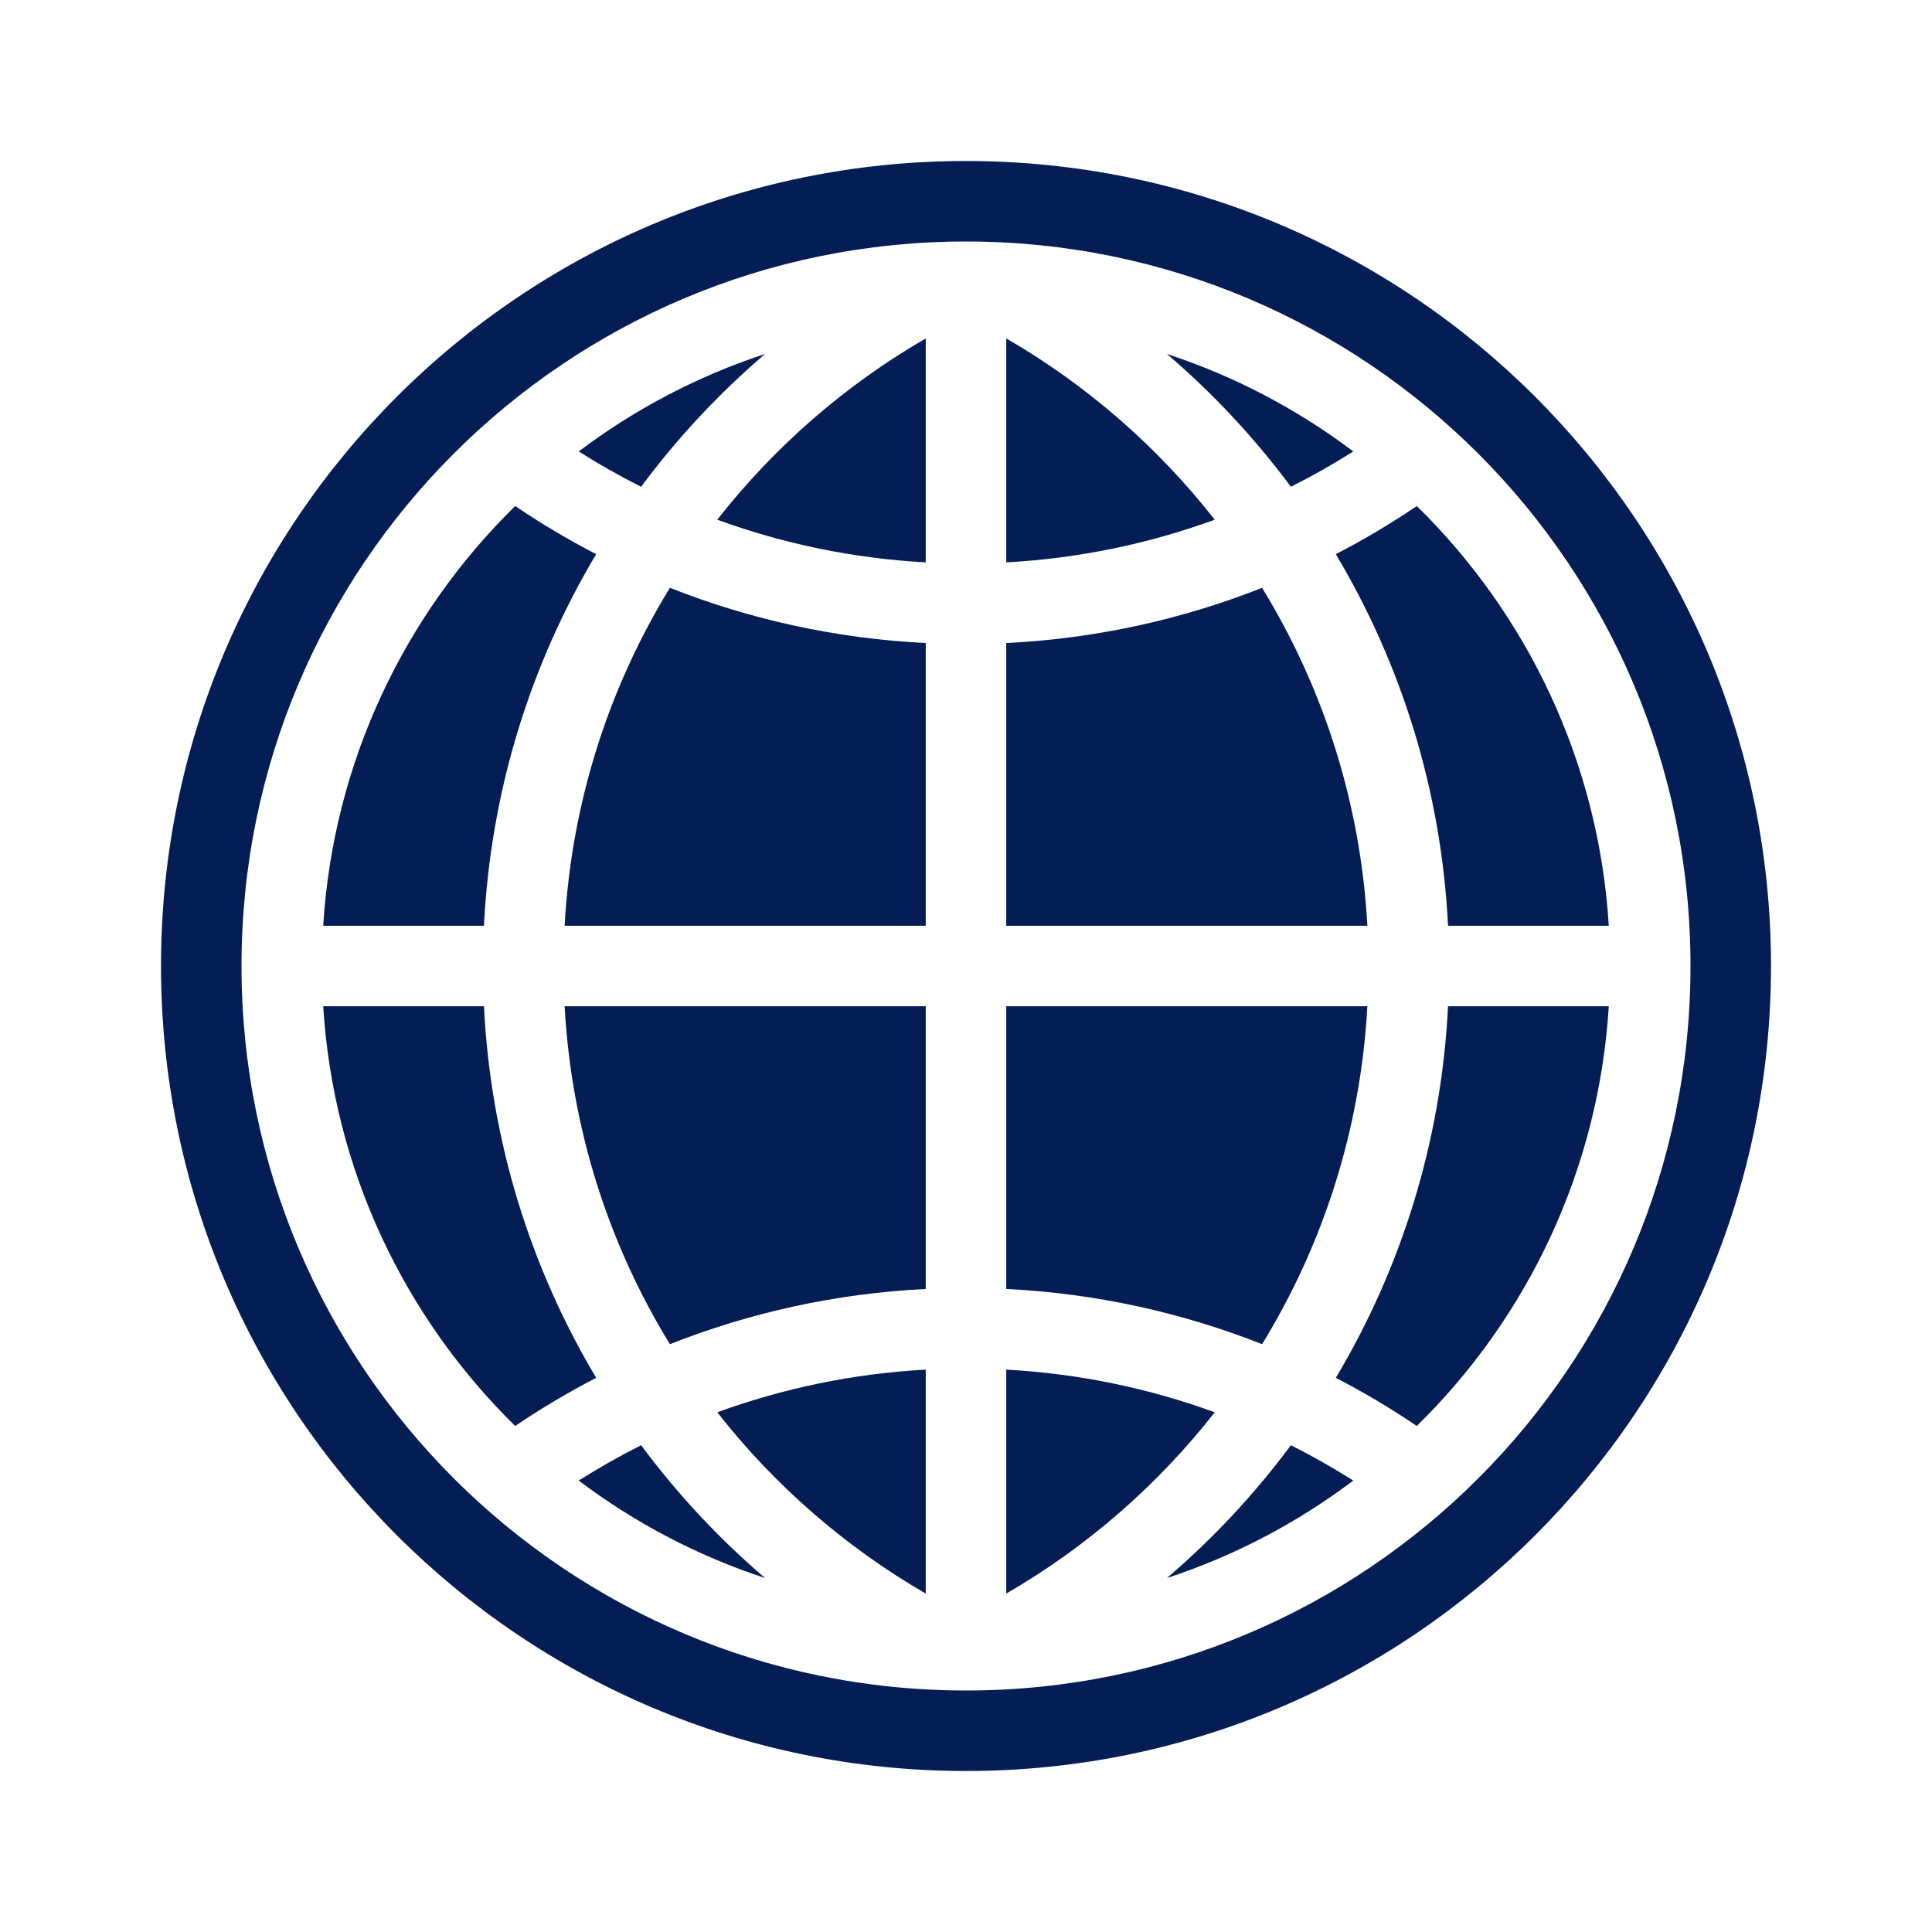 <svg width="24" height="24" viewBox="0 0 24 24" fill="none" xmlns="http://www.w3.org/2000/svg">
<path d="M16.811 18.392C16.118 18.915 15.338 19.327 14.496 19.603C15.069 19.113 15.586 18.559 16.036 17.953C16.302 18.087 16.561 18.234 16.811 18.392Z" fill="#041D55"/>
<path d="M12.5 19.796C13.501 19.217 14.38 18.45 15.09 17.544C14.275 17.247 13.405 17.063 12.5 17.014V19.796Z" fill="#041D55"/>
<path d="M17.6 17.714C17.277 17.495 16.942 17.296 16.594 17.116C17.407 15.753 17.905 14.181 17.988 12.5H19.985C19.859 14.539 18.97 16.371 17.6 17.714Z" fill="#041D55"/>
<path d="M15.678 16.698C16.435 15.464 16.902 14.033 16.986 12.5H12.5V16.012C13.617 16.067 14.687 16.306 15.678 16.698Z" fill="#041D55"/>
<path d="M19.985 11.5H17.988C17.905 9.819 17.407 8.247 16.594 6.884C16.942 6.704 17.277 6.505 17.6 6.286C18.97 7.629 19.859 9.461 19.985 11.5Z" fill="#041D55"/>
<path d="M16.986 11.5C16.902 9.967 16.435 8.536 15.678 7.302C14.687 7.694 13.617 7.933 12.5 7.988V11.5H16.986Z" fill="#041D55"/>
<path d="M14.496 4.397C15.069 4.887 15.586 5.441 16.036 6.047C16.302 5.913 16.561 5.766 16.811 5.608C16.118 5.085 15.338 4.673 14.496 4.397Z" fill="#041D55"/>
<path d="M12.5 6.986C13.405 6.937 14.275 6.753 15.09 6.456C14.38 5.55 13.501 4.783 12.5 4.204V6.986Z" fill="#041D55"/>
<path d="M9.504 4.397C8.662 4.673 7.882 5.085 7.189 5.608C7.439 5.766 7.698 5.913 7.964 6.047C8.414 5.441 8.931 4.887 9.504 4.397Z" fill="#041D55"/>
<path d="M8.91 6.456C9.62 5.55 10.499 4.783 11.5 4.204V6.986C10.595 6.937 9.725 6.753 8.91 6.456Z" fill="#041D55"/>
<path d="M7.406 6.884C7.058 6.704 6.723 6.505 6.4 6.286C5.03 7.629 4.141 9.461 4.015 11.5H6.012C6.095 9.819 6.593 8.247 7.406 6.884Z" fill="#041D55"/>
<path d="M7.014 11.5C7.098 9.967 7.565 8.536 8.322 7.302C9.313 7.694 10.383 7.933 11.5 7.988V11.5H7.014Z" fill="#041D55"/>
<path d="M6.012 12.5H4.015C4.141 14.539 5.03 16.37 6.4 17.714C6.723 17.495 7.058 17.296 7.406 17.116C6.593 15.753 6.095 14.181 6.012 12.5Z" fill="#041D55"/>
<path d="M8.322 16.698C7.565 15.464 7.098 14.033 7.014 12.5H11.5V16.012C10.383 16.067 9.313 16.306 8.322 16.698Z" fill="#041D55"/>
<path d="M7.964 17.953C8.414 18.559 8.931 19.113 9.504 19.603C8.662 19.327 7.882 18.915 7.189 18.392C7.439 18.234 7.698 18.087 7.964 17.953Z" fill="#041D55"/>
<path d="M8.91 17.544C9.725 17.247 10.595 17.063 11.5 17.014V19.796C10.499 19.217 9.62 18.45 8.91 17.544Z" fill="#041D55"/>
<path fill-rule="evenodd" clip-rule="evenodd" d="M22 12C22 17.523 17.523 22 12 22C6.477 22 2 17.523 2 12C2 6.477 6.477 2 12 2C17.523 2 22 6.477 22 12ZM21 12C21 16.971 16.971 21 12 21C7.029 21 3 16.971 3 12C3 7.029 7.029 3 12 3C16.971 3 21 7.029 21 12Z" fill="#041D55"/>
</svg>
